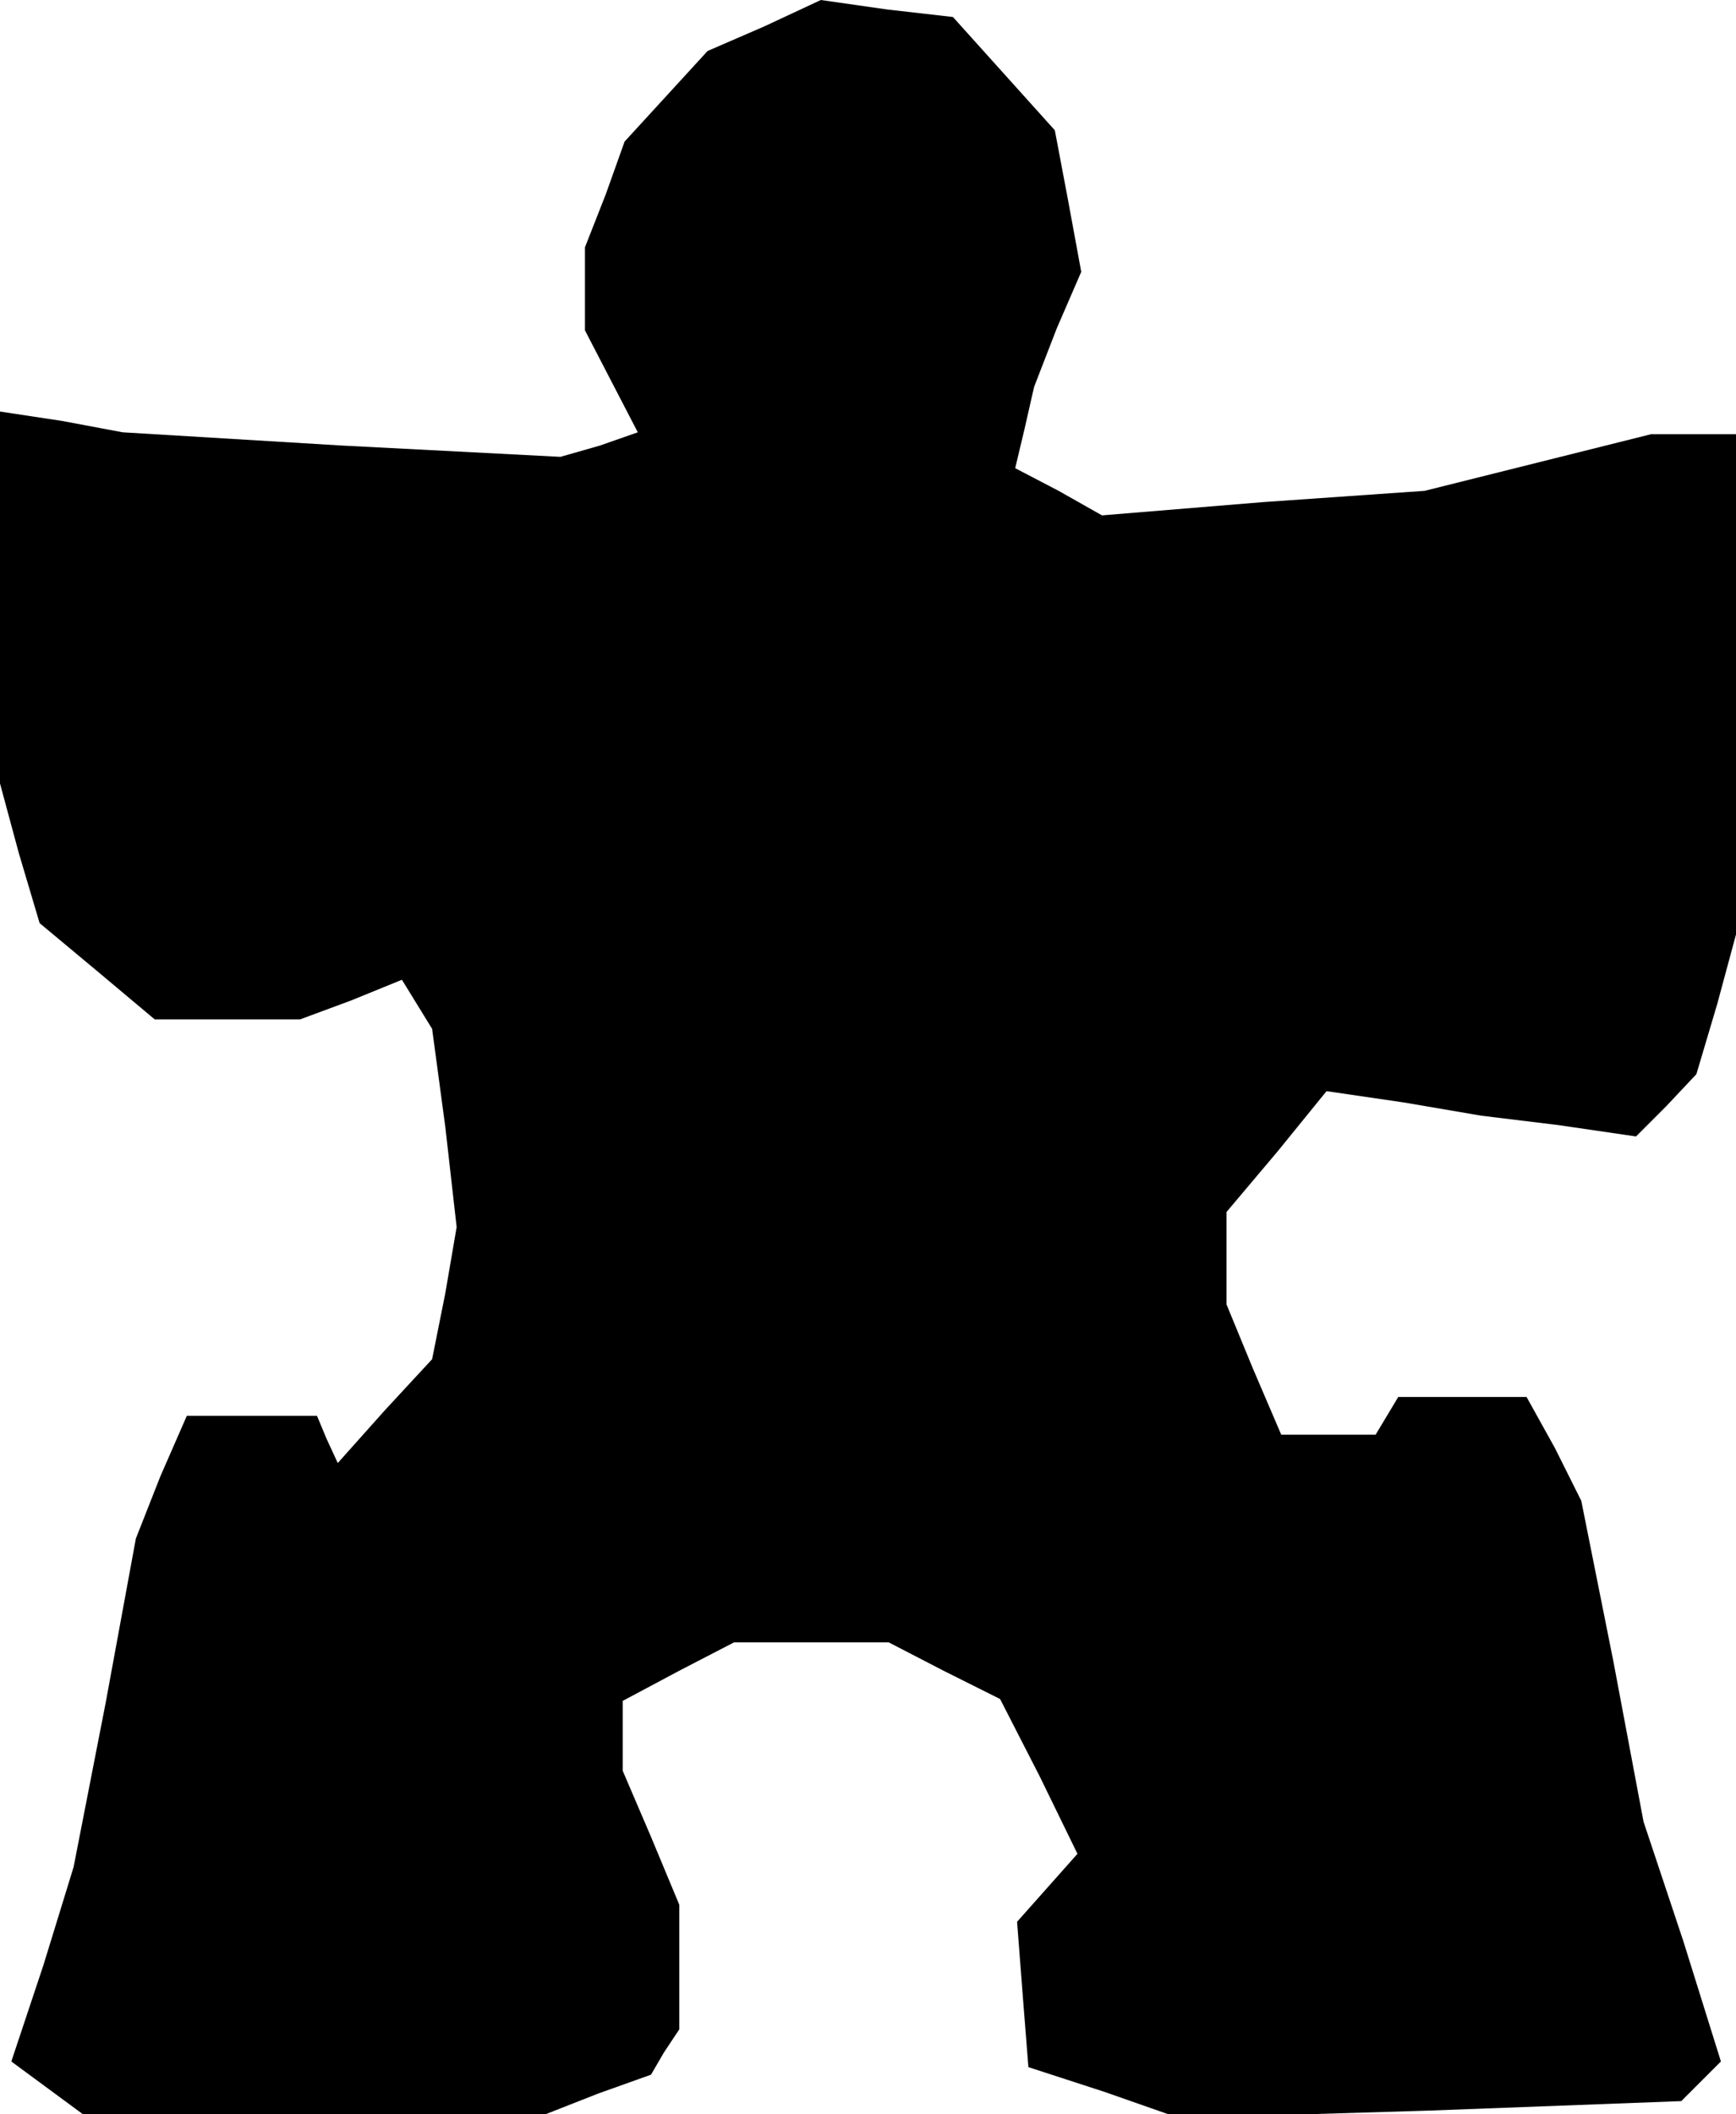 <?xml version="1.0" standalone="no"?>
<!DOCTYPE svg PUBLIC "-//W3C//DTD SVG 20010904//EN"
 "http://www.w3.org/TR/2001/REC-SVG-20010904/DTD/svg10.dtd">
<svg version="1.0" xmlns="http://www.w3.org/2000/svg"
 width="92pt" height="112pt" viewBox="0 0 92 112"
 preserveAspectRatio="xMidYMid meet">
<g transform="translate(0,112) scale(0.1,-0.1)"
fill="#000000" stroke="none">
<path d="M405 1106 l-30 -13 -22 -24 -22 -24 -10 -28 -11 -28 0 -22 0 -22 14
-27 14 -27 -20 -7 -21 -6 -116 6 -116 7 -32 6 -33 5 0 -98 0 -99 10 -37 11
-37 30 -25 31 -26 38 0 39 0 27 10 27 11 8 -13 8 -13 7 -52 6 -53 -6 -35 -7
-35 -25 -27 -25 -28 -6 13 -5 12 -34 0 -35 0 -14 -32 -13 -33 -16 -87 -17 -87
-16 -52 -17 -51 19 -14 19 -14 122 0 123 0 28 11 28 10 7 12 8 12 0 33 0 33
-15 36 -15 35 0 19 0 18 30 16 29 15 41 0 41 0 29 -15 30 -15 21 -41 20 -41
-16 -18 -16 -18 3 -39 3 -38 40 -13 40 -14 133 4 133 5 10 10 11 11 -20 64
-21 63 -16 85 -17 85 -14 28 -15 27 -34 0 -34 0 -6 -10 -6 -10 -25 0 -25 0
-15 35 -14 34 0 25 0 24 27 32 26 32 41 -6 41 -7 41 -5 41 -6 16 16 16 17 11
37 10 37 0 133 0 132 -22 0 -23 0 -60 -15 -60 -15 -86 -6 -85 -7 -23 13 -23
12 5 21 5 22 12 31 13 30 -7 38 -7 37 -27 30 -27 30 -35 4 -35 5 -30 -14z"/>
</g>
</svg>
